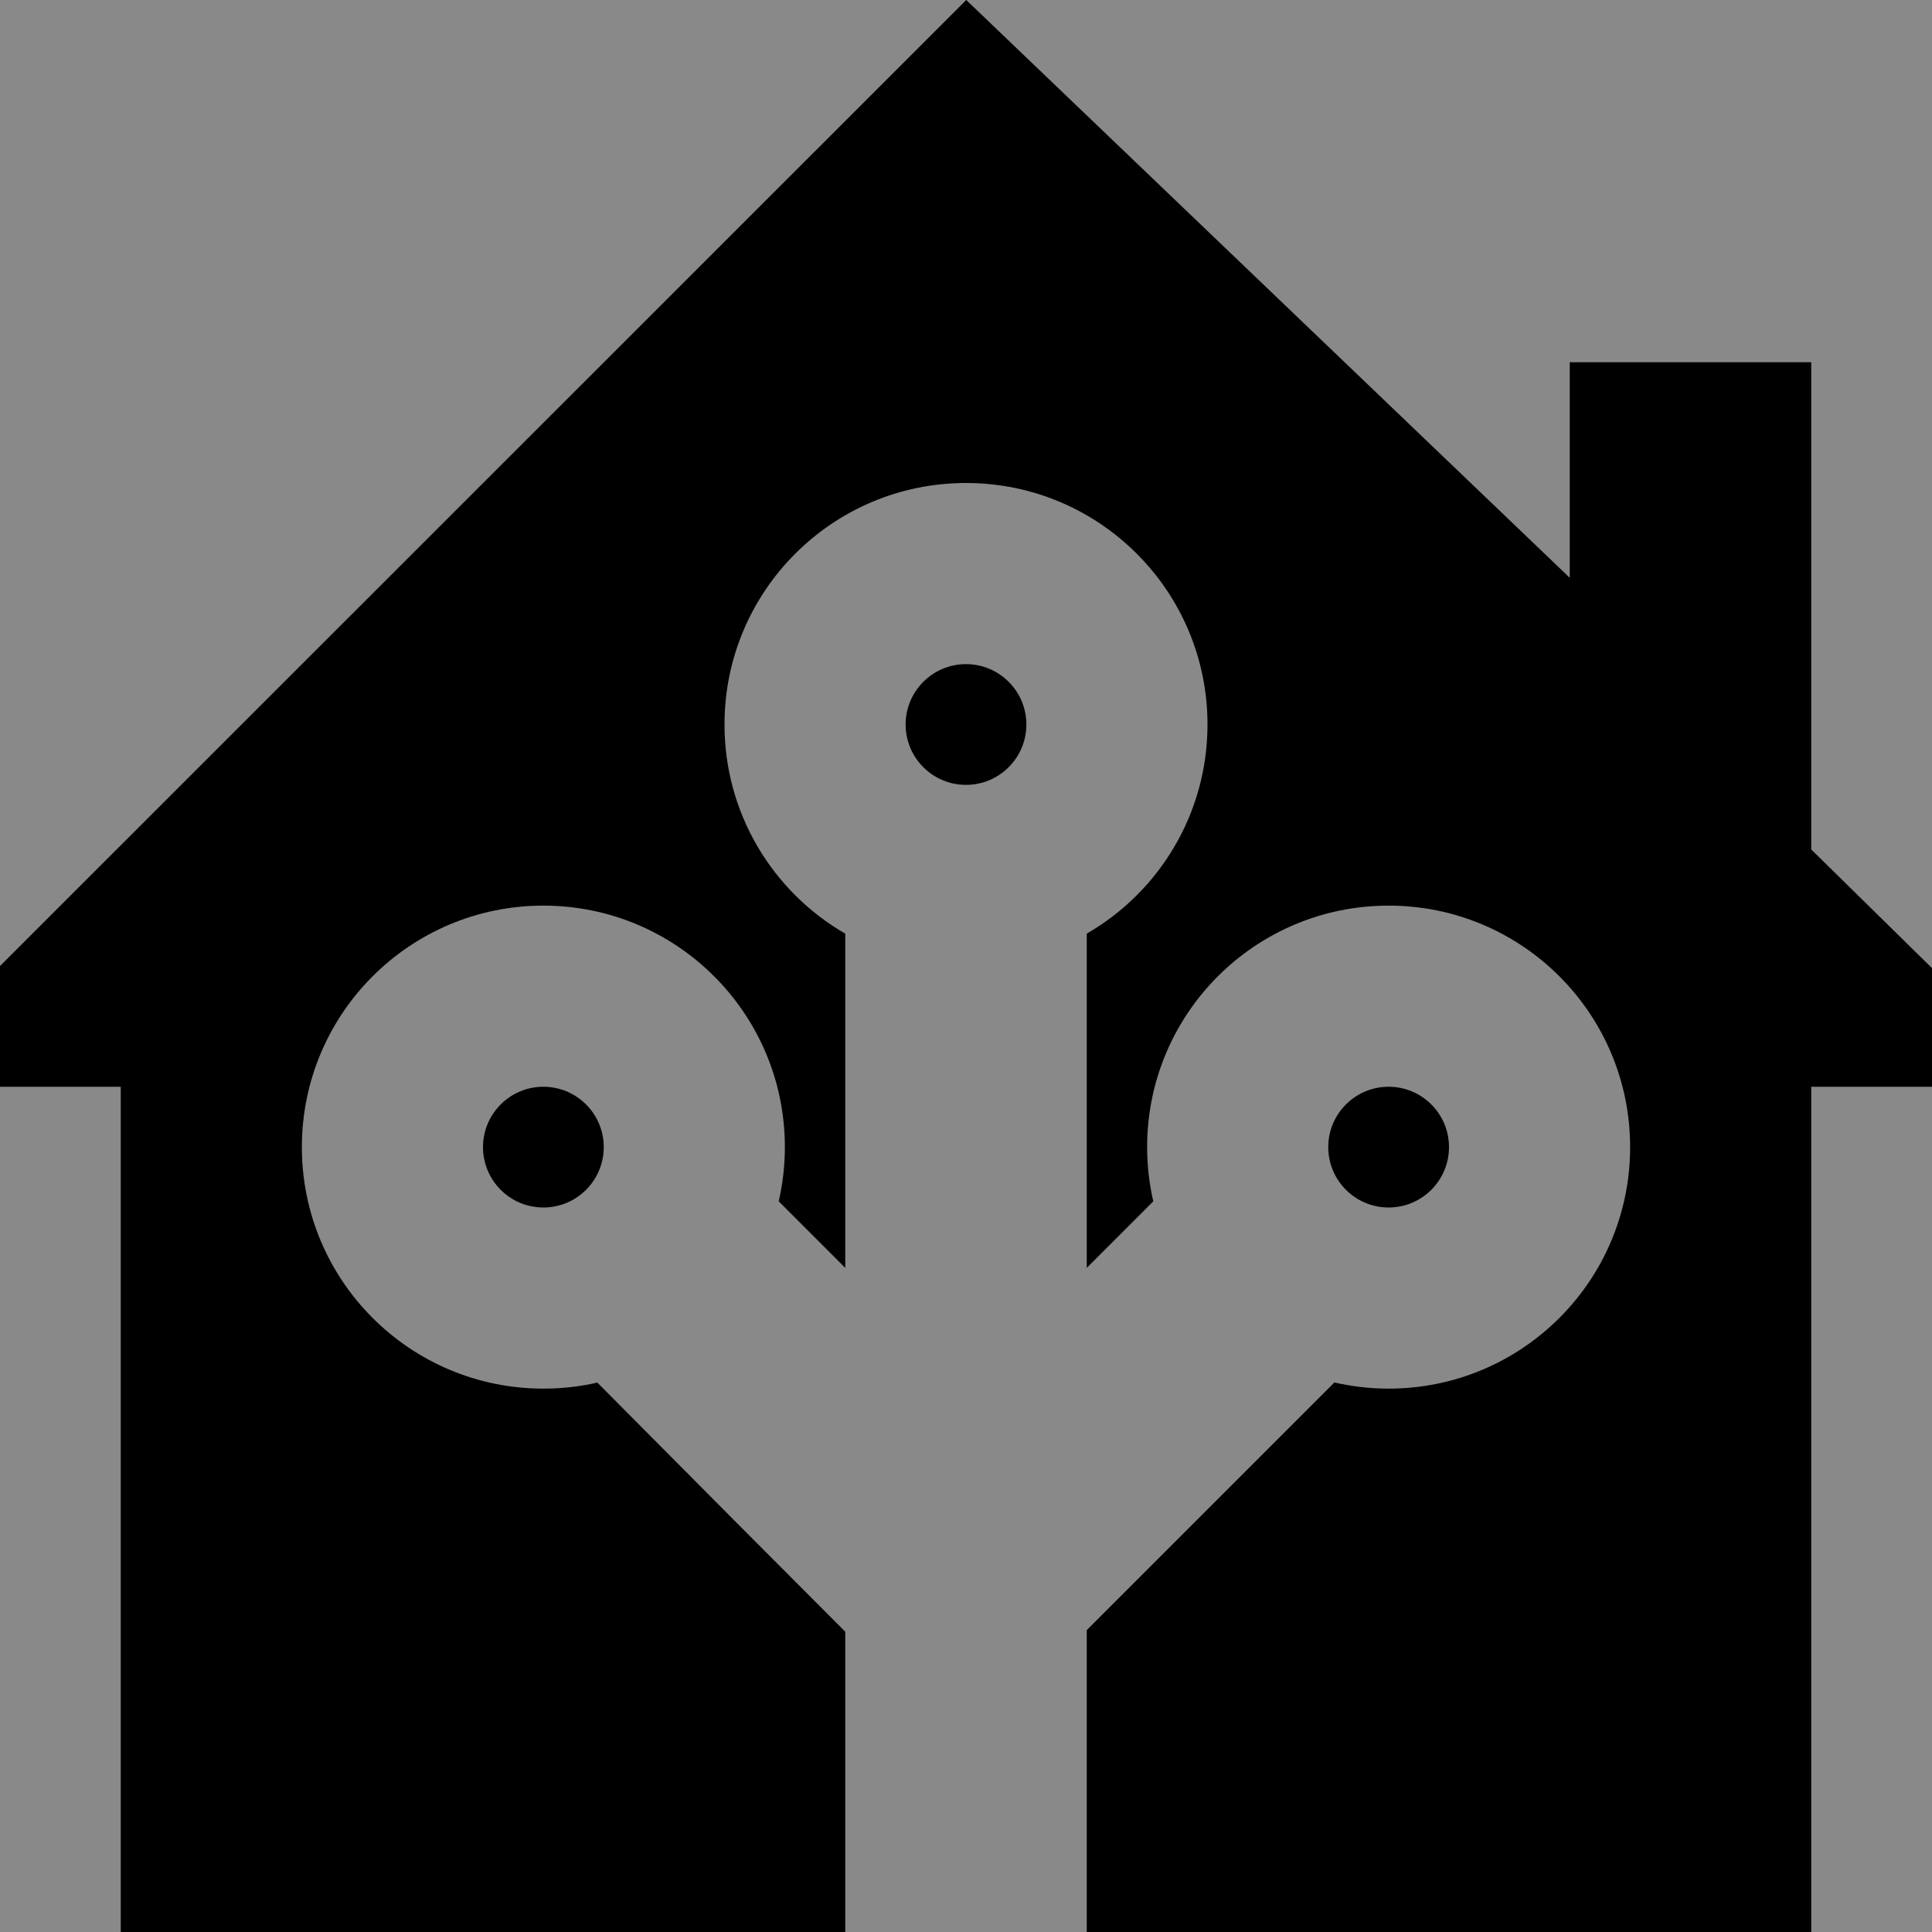 <?xml version="1.0" encoding="UTF-8"?>
<svg width="16px" height="16px" viewBox="0 0 16 16" version="1.1" xmlns="http://www.w3.org/2000/svg" xmlns:xlink="http://www.w3.org/1999/xlink">
    <rect x="0" y="0" width="16" height="16" fill="#333333" stroke="none"/>
    <!-- Generator: Sketch 47.1 (45422) - http://www.bohemiancoding.com/sketch -->
    <title>favicon</title>
    <desc>Created with Sketch.</desc>
    <defs>
        <rect id="path-1" x="-182" y="-85" width="396" height="127"></rect>
    </defs>
    <g id="Page-1" stroke="none" stroke-width="1" fill="none" fill-rule="evenodd">
        <g id="Rectangle-2">
            <use fill-opacity="0.423" fill="#FFFFFF" fill-rule="evenodd" xlink:href="#path-1"></use>
            <rect stroke="#979797" stroke-width="1" x="-181.5" y="-84.5" width="395" height="126"></rect>
        </g>
        <g id="favicon" fill-rule="nonzero" fill="#000000">
            <path d="M9,16 L9,17 L7,17 L7,16 L1,16 L1,9 L-1,9 L8.002,0 L13,4.785 L13,3 L15,3 L15,7.035 L17,9 L15,9 L15,16 L9,16 Z M9,16 L9,13.5 C9.498,13.002 10.181,12.319 11.051,11.449 C11.195,11.482 11.346,11.5 11.5,11.5 C12.605,11.5 13.5,10.605 13.5,9.5 C13.5,8.395 12.605,7.5 11.5,7.5 C10.395,7.5 9.5,8.395 9.5,9.5 C9.5,9.654 9.518,9.805 9.551,9.949 L9,10.5 L9,7.732 C9.598,7.387 10,6.74 10,6 C10,4.895 9.105,4 8,4 C6.895,4 6,4.895 6,6 C6,6.74 6.402,7.387 7,7.732 L7,10.5 L6.449,9.949 C6.482,9.805 6.5,9.654 6.5,9.5 C6.5,8.395 5.605,7.5 4.5,7.5 C3.395,7.5 2.5,8.395 2.5,9.5 C2.5,10.605 3.395,11.5 4.5,11.5 C4.654,11.5 4.803,11.483 4.947,11.45 C5.817,12.327 6.502,13.015 7,13.513 L7,16 L9,16 Z M11.5,10 C11.224,10 11,9.776 11,9.5 C11,9.224 11.224,9 11.5,9 C11.776,9 12,9.224 12,9.5 C12,9.776 11.776,10 11.5,10 Z M4.5,10 C4.224,10 4,9.776 4,9.5 C4,9.224 4.224,9 4.5,9 C4.776,9 5,9.224 5,9.5 C5,9.776 4.776,10 4.5,10 Z M8,6.5 C7.724,6.5 7.5,6.276 7.5,6 C7.5,5.724 7.724,5.5 8,5.5 C8.276,5.5 8.5,5.724 8.5,6 C8.5,6.276 8.276,6.5 8,6.5 Z" id="house-small-tree"></path>
        </g>
    </g>
</svg>